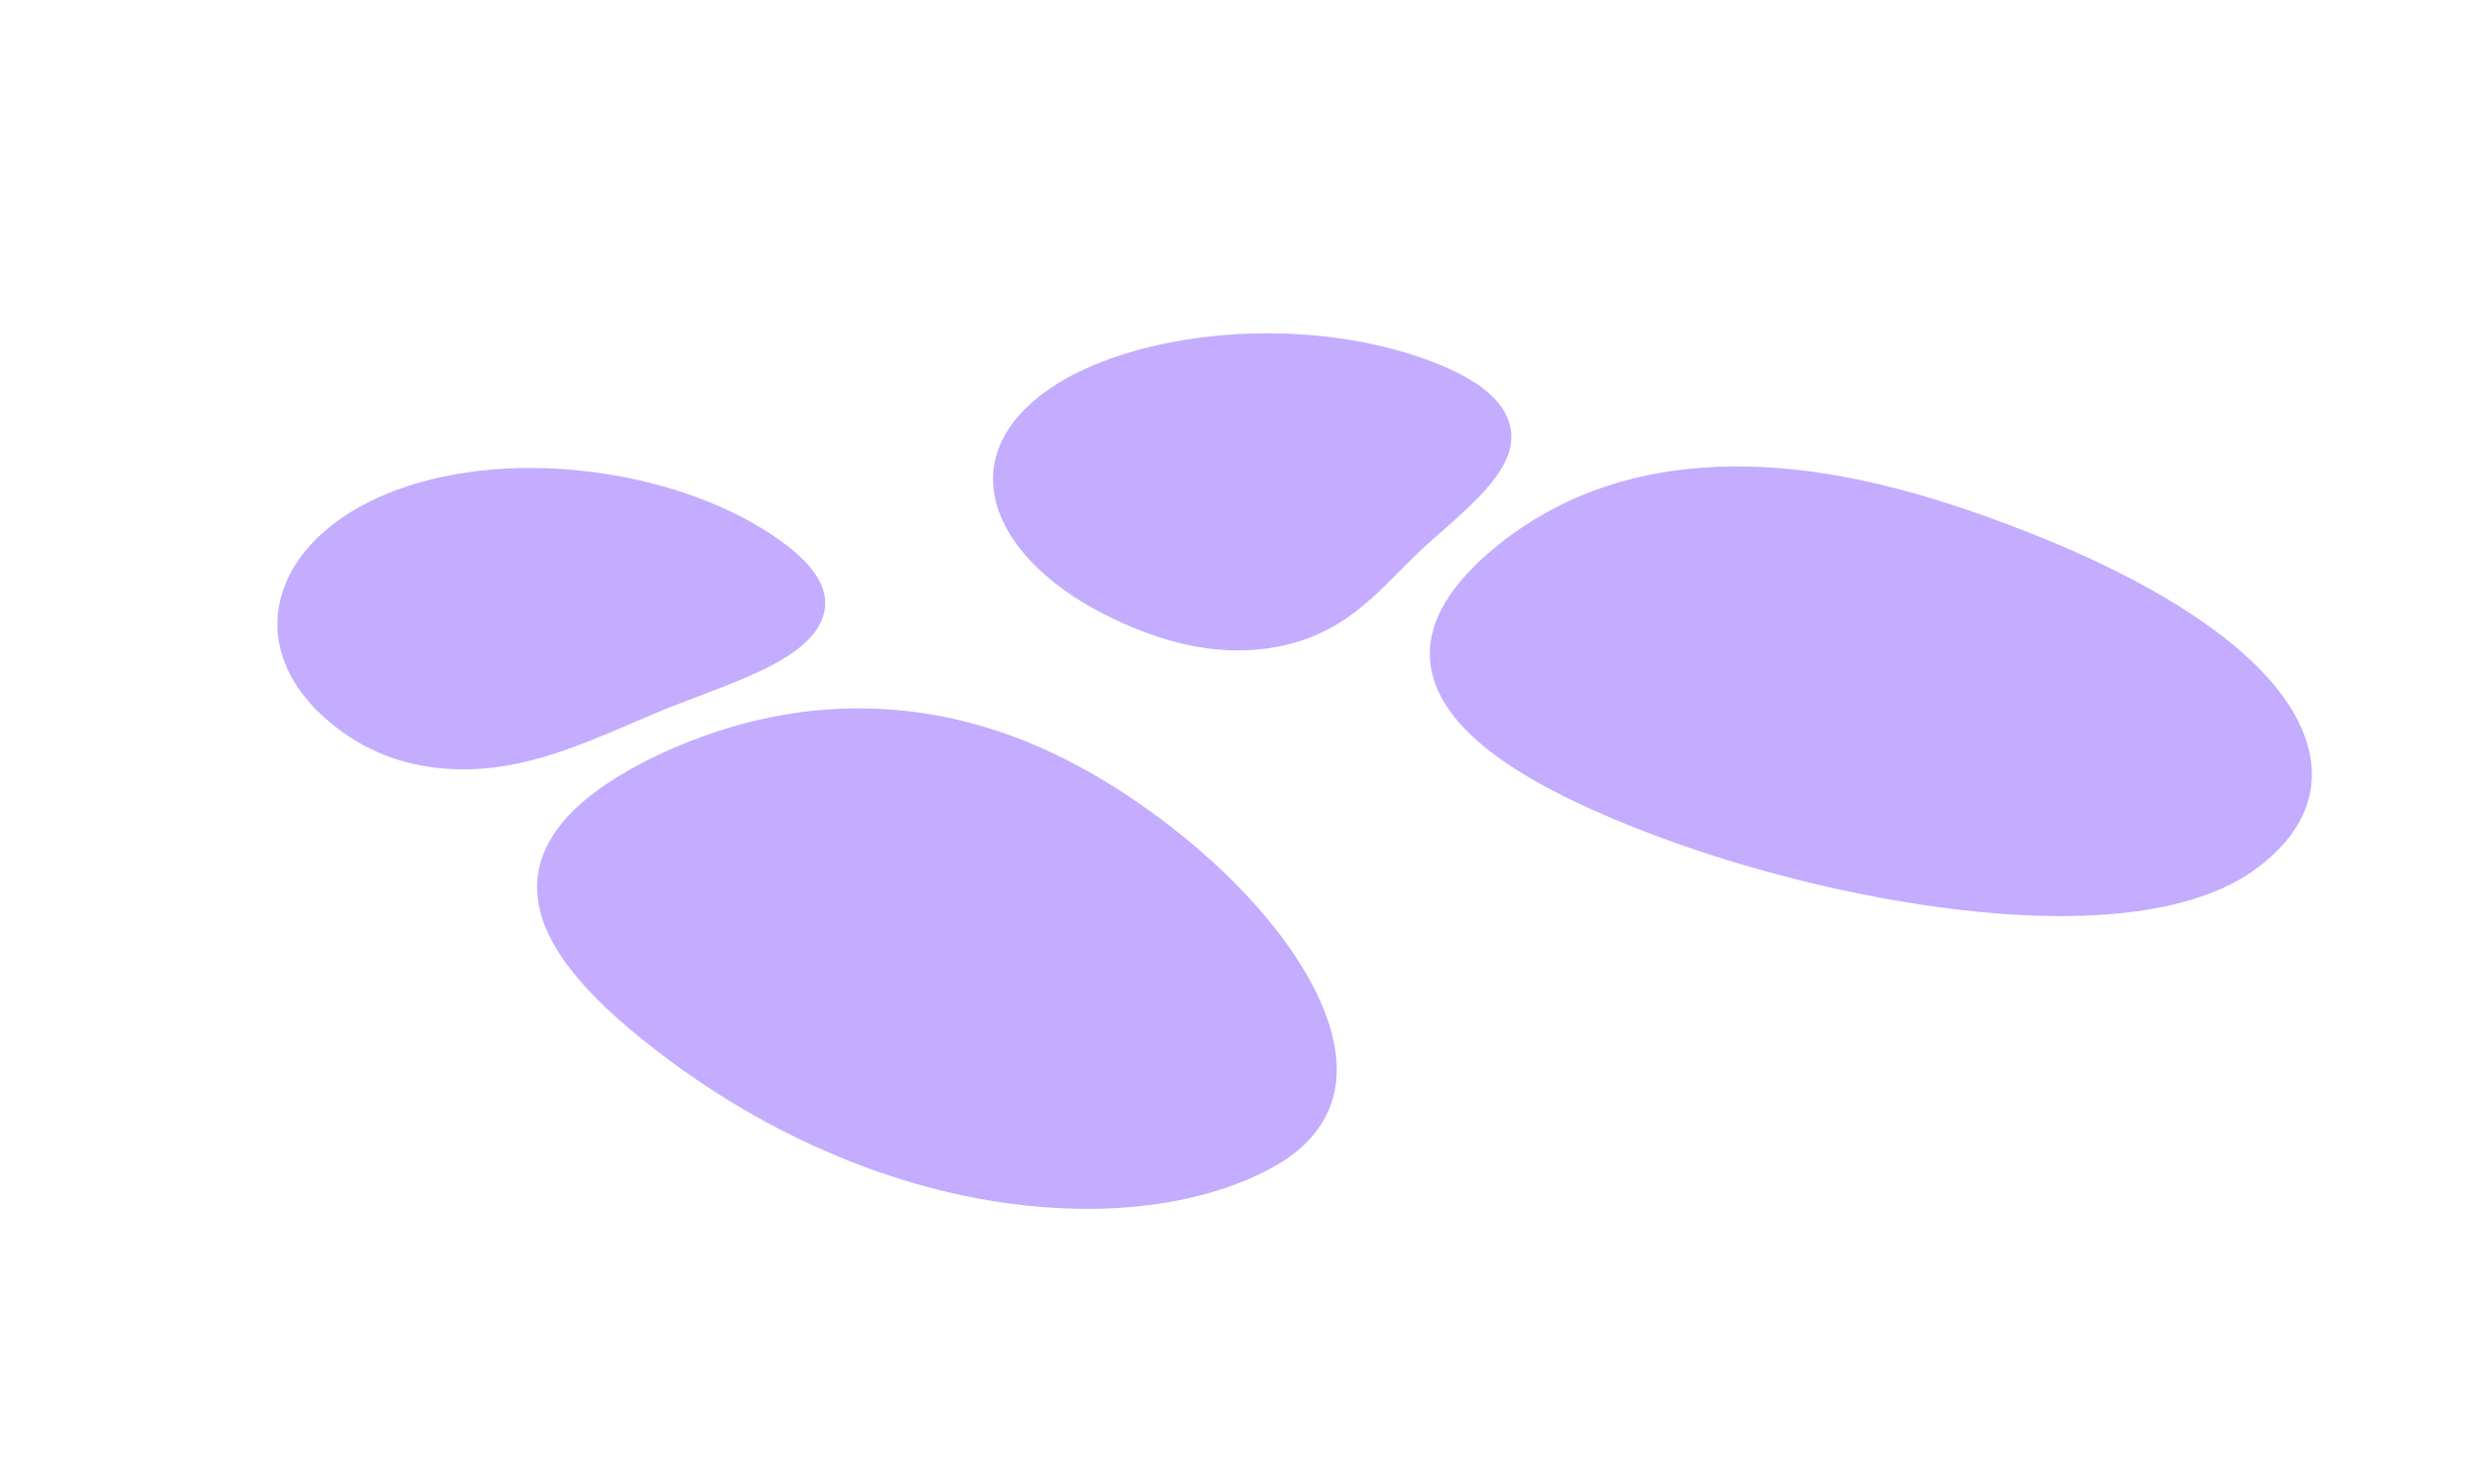 <svg width="107" height="64" viewBox="0 0 107 64" fill="none" xmlns="http://www.w3.org/2000/svg">
<path d="M26.621 33.498C24.02 35.095 22.875 36.919 23.213 38.935C23.552 40.952 25.367 43.139 28.917 45.762C34.149 49.629 40.197 51.882 45.945 52.106C49.331 52.239 52.369 51.652 54.73 50.408C56.753 49.344 58.765 47.205 56.87 43.06C55.683 40.464 53.147 37.605 49.912 35.215C46.008 32.331 42.148 30.812 38.113 30.575C34.909 30.386 31.694 31.024 28.552 32.468C27.867 32.784 27.221 33.129 26.621 33.498ZM15.138 22.07C13.619 23.003 12.58 24.22 12.158 25.594C11.556 27.581 12.328 29.601 14.307 31.215C15.719 32.358 17.298 32.987 19.137 33.138C22.123 33.382 24.66 32.292 27.346 31.14C27.63 31.018 27.916 30.894 28.21 30.77C28.832 30.506 29.499 30.253 30.146 30.008C32.567 29.089 35.073 28.139 35.513 26.473C35.809 25.358 35.06 24.233 33.233 23.028C31.123 21.64 28.322 20.681 25.346 20.328C22.143 19.947 19.044 20.299 16.619 21.315C16.086 21.539 15.59 21.792 15.138 22.07ZM66.118 22.417C65.519 22.787 64.967 23.18 64.466 23.595C62.16 25.491 61.258 27.382 61.788 29.217C62.45 31.524 65.314 33.653 70.555 35.718C74.895 37.433 79.994 38.715 84.541 39.235C91.803 40.067 95.394 38.78 97.133 37.55C99.146 36.125 99.984 34.35 99.557 32.414C98.826 29.109 94.541 25.756 87.494 22.973C82.734 21.095 78.865 20.185 75.323 20.116C71.782 20.046 68.718 20.82 66.118 22.417ZM45.624 16.52C45.173 16.797 44.768 17.098 44.414 17.418C42.803 18.879 42.388 20.685 43.249 22.502C44.047 24.193 45.882 25.746 48.416 26.874C50.617 27.854 52.605 28.213 54.52 27.972C57.375 27.614 58.864 26.113 60.301 24.661C60.686 24.274 61.082 23.875 61.499 23.499L62.084 22.98C63.913 21.362 65.643 19.835 65.031 18.13C64.656 17.081 63.467 16.21 61.402 15.47C58.486 14.431 54.942 14.112 51.541 14.583C49.18 14.916 47.139 15.59 45.624 16.52Z" fill="#6425FE" fill-opacity="0.38"/>
</svg>
